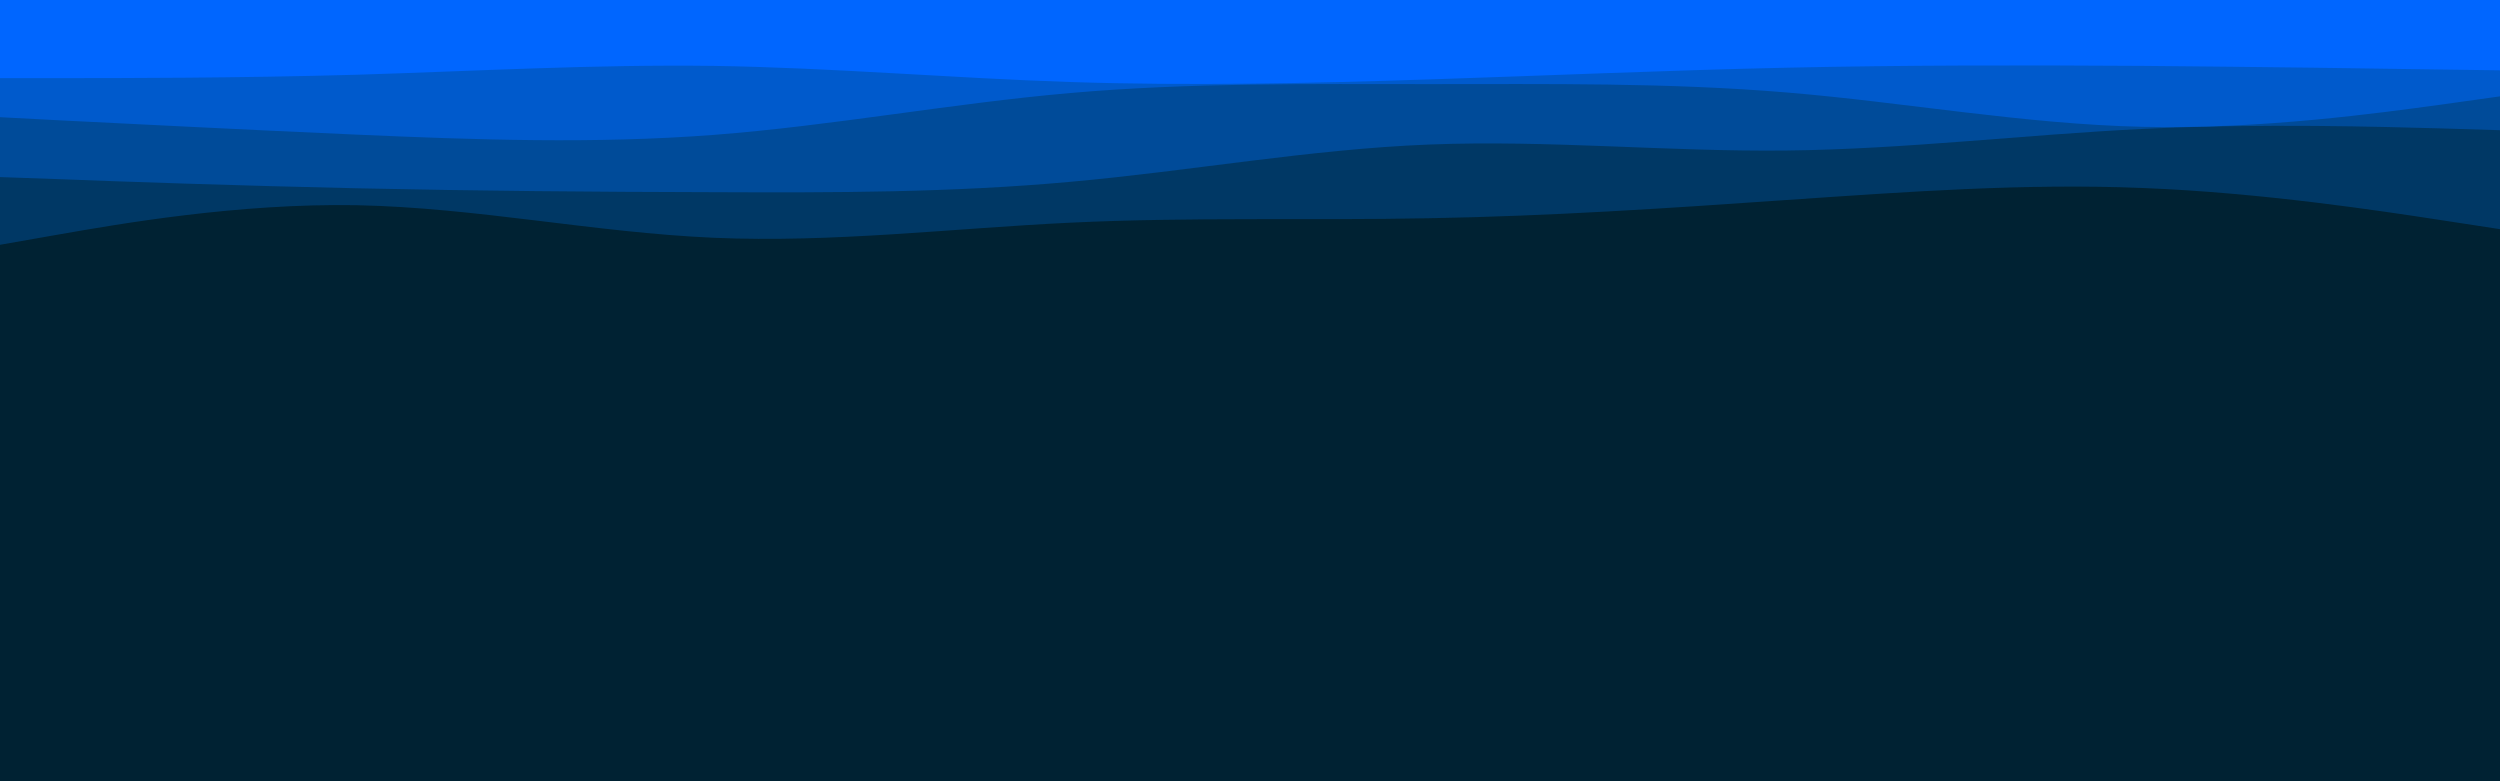 <svg id="visual" viewBox="0 0 960 300" width="960" height="300" xmlns="http://www.w3.org/2000/svg" xmlns:xlink="http://www.w3.org/1999/xlink" version="1.1"><rect x="0" y="0" width="960" height="300" fill="#002233"></rect><path d="M0 78L22.8 80.2C45.7 82.3 91.3 86.7 137 87.7C182.7 88.7 228.3 86.3 274 89.3C319.7 92.3 365.3 100.7 411.2 99.2C457 97.7 503 86.3 548.8 87.7C594.7 89 640.3 103 686 106.8C731.7 110.7 777.3 104.3 823 104.8C868.7 105.3 914.3 112.7 937.2 116.3L960 120L960 0L937.2 0C914.3 0 868.7 0 823 0C777.3 0 731.7 0 686 0C640.3 0 594.7 0 548.8 0C503 0 457 0 411.2 0C365.3 0 319.7 0 274 0C228.3 0 182.7 0 137 0C91.3 0 45.7 0 22.8 0L0 0Z" fill="#002233"></path><path d="M0 94L22.8 90C45.7 86 91.3 78 137 78.8C182.7 79.7 228.3 89.3 274 91.3C319.7 93.3 365.3 87.7 411.2 85.5C457 83.3 503 84.7 548.8 83.8C594.7 83 640.3 80 686 76.8C731.7 73.7 777.3 70.3 823 72.2C868.7 74 914.3 81 937.2 84.5L960 88L960 0L937.2 0C914.3 0 868.7 0 823 0C777.3 0 731.7 0 686 0C640.3 0 594.7 0 548.8 0C503 0 457 0 411.2 0C365.3 0 319.7 0 274 0C228.3 0 182.7 0 137 0C91.3 0 45.7 0 22.8 0L0 0Z" fill="#003865"></path><path d="M0 68L22.8 68.8C45.7 69.7 91.3 71.3 137 72.3C182.7 73.3 228.3 73.7 274 73.8C319.7 74 365.3 74 411.2 69.8C457 65.7 503 57.3 548.8 55.5C594.7 53.7 640.3 58.3 686 57.8C731.7 57.3 777.3 51.7 823 49.5C868.7 47.3 914.3 48.7 937.2 49.3L960 50L960 0L937.2 0C914.3 0 868.7 0 823 0C777.3 0 731.7 0 686 0C640.3 0 594.7 0 548.8 0C503 0 457 0 411.2 0C365.3 0 319.7 0 274 0C228.3 0 182.7 0 137 0C91.3 0 45.7 0 22.8 0L0 0Z" fill="#004b99"></path><path d="M0 45L22.8 46.2C45.7 47.3 91.3 49.7 137 51.7C182.7 53.7 228.3 55.3 274 51.8C319.7 48.3 365.3 39.7 411.2 35.7C457 31.7 503 32.3 548.8 32.3C594.7 32.3 640.3 31.7 686 35.5C731.7 39.3 777.3 47.7 823 48.7C868.7 49.7 914.3 43.3 937.2 40.2L960 37L960 0L937.2 0C914.3 0 868.7 0 823 0C777.3 0 731.7 0 686 0C640.3 0 594.7 0 548.8 0C503 0 457 0 411.2 0C365.3 0 319.7 0 274 0C228.3 0 182.7 0 137 0C91.3 0 45.7 0 22.8 0L0 0Z" fill="#005acc"></path><path d="M0 30L22.8 30C45.7 30 91.3 30 137 28.7C182.7 27.3 228.3 24.7 274 25.3C319.7 26 365.3 30 411.2 31.5C457 33 503 32 548.8 30.5C594.7 29 640.3 27 686 26C731.7 25 777.3 25 823 25.3C868.7 25.7 914.3 26.3 937.2 26.7L960 27L960 0L937.2 0C914.3 0 868.7 0 823 0C777.3 0 731.7 0 686 0C640.3 0 594.7 0 548.8 0C503 0 457 0 411.2 0C365.3 0 319.7 0 274 0C228.3 0 182.7 0 137 0C91.3 0 45.7 0 22.8 0L0 0Z" fill="#0066ff"></path></svg>